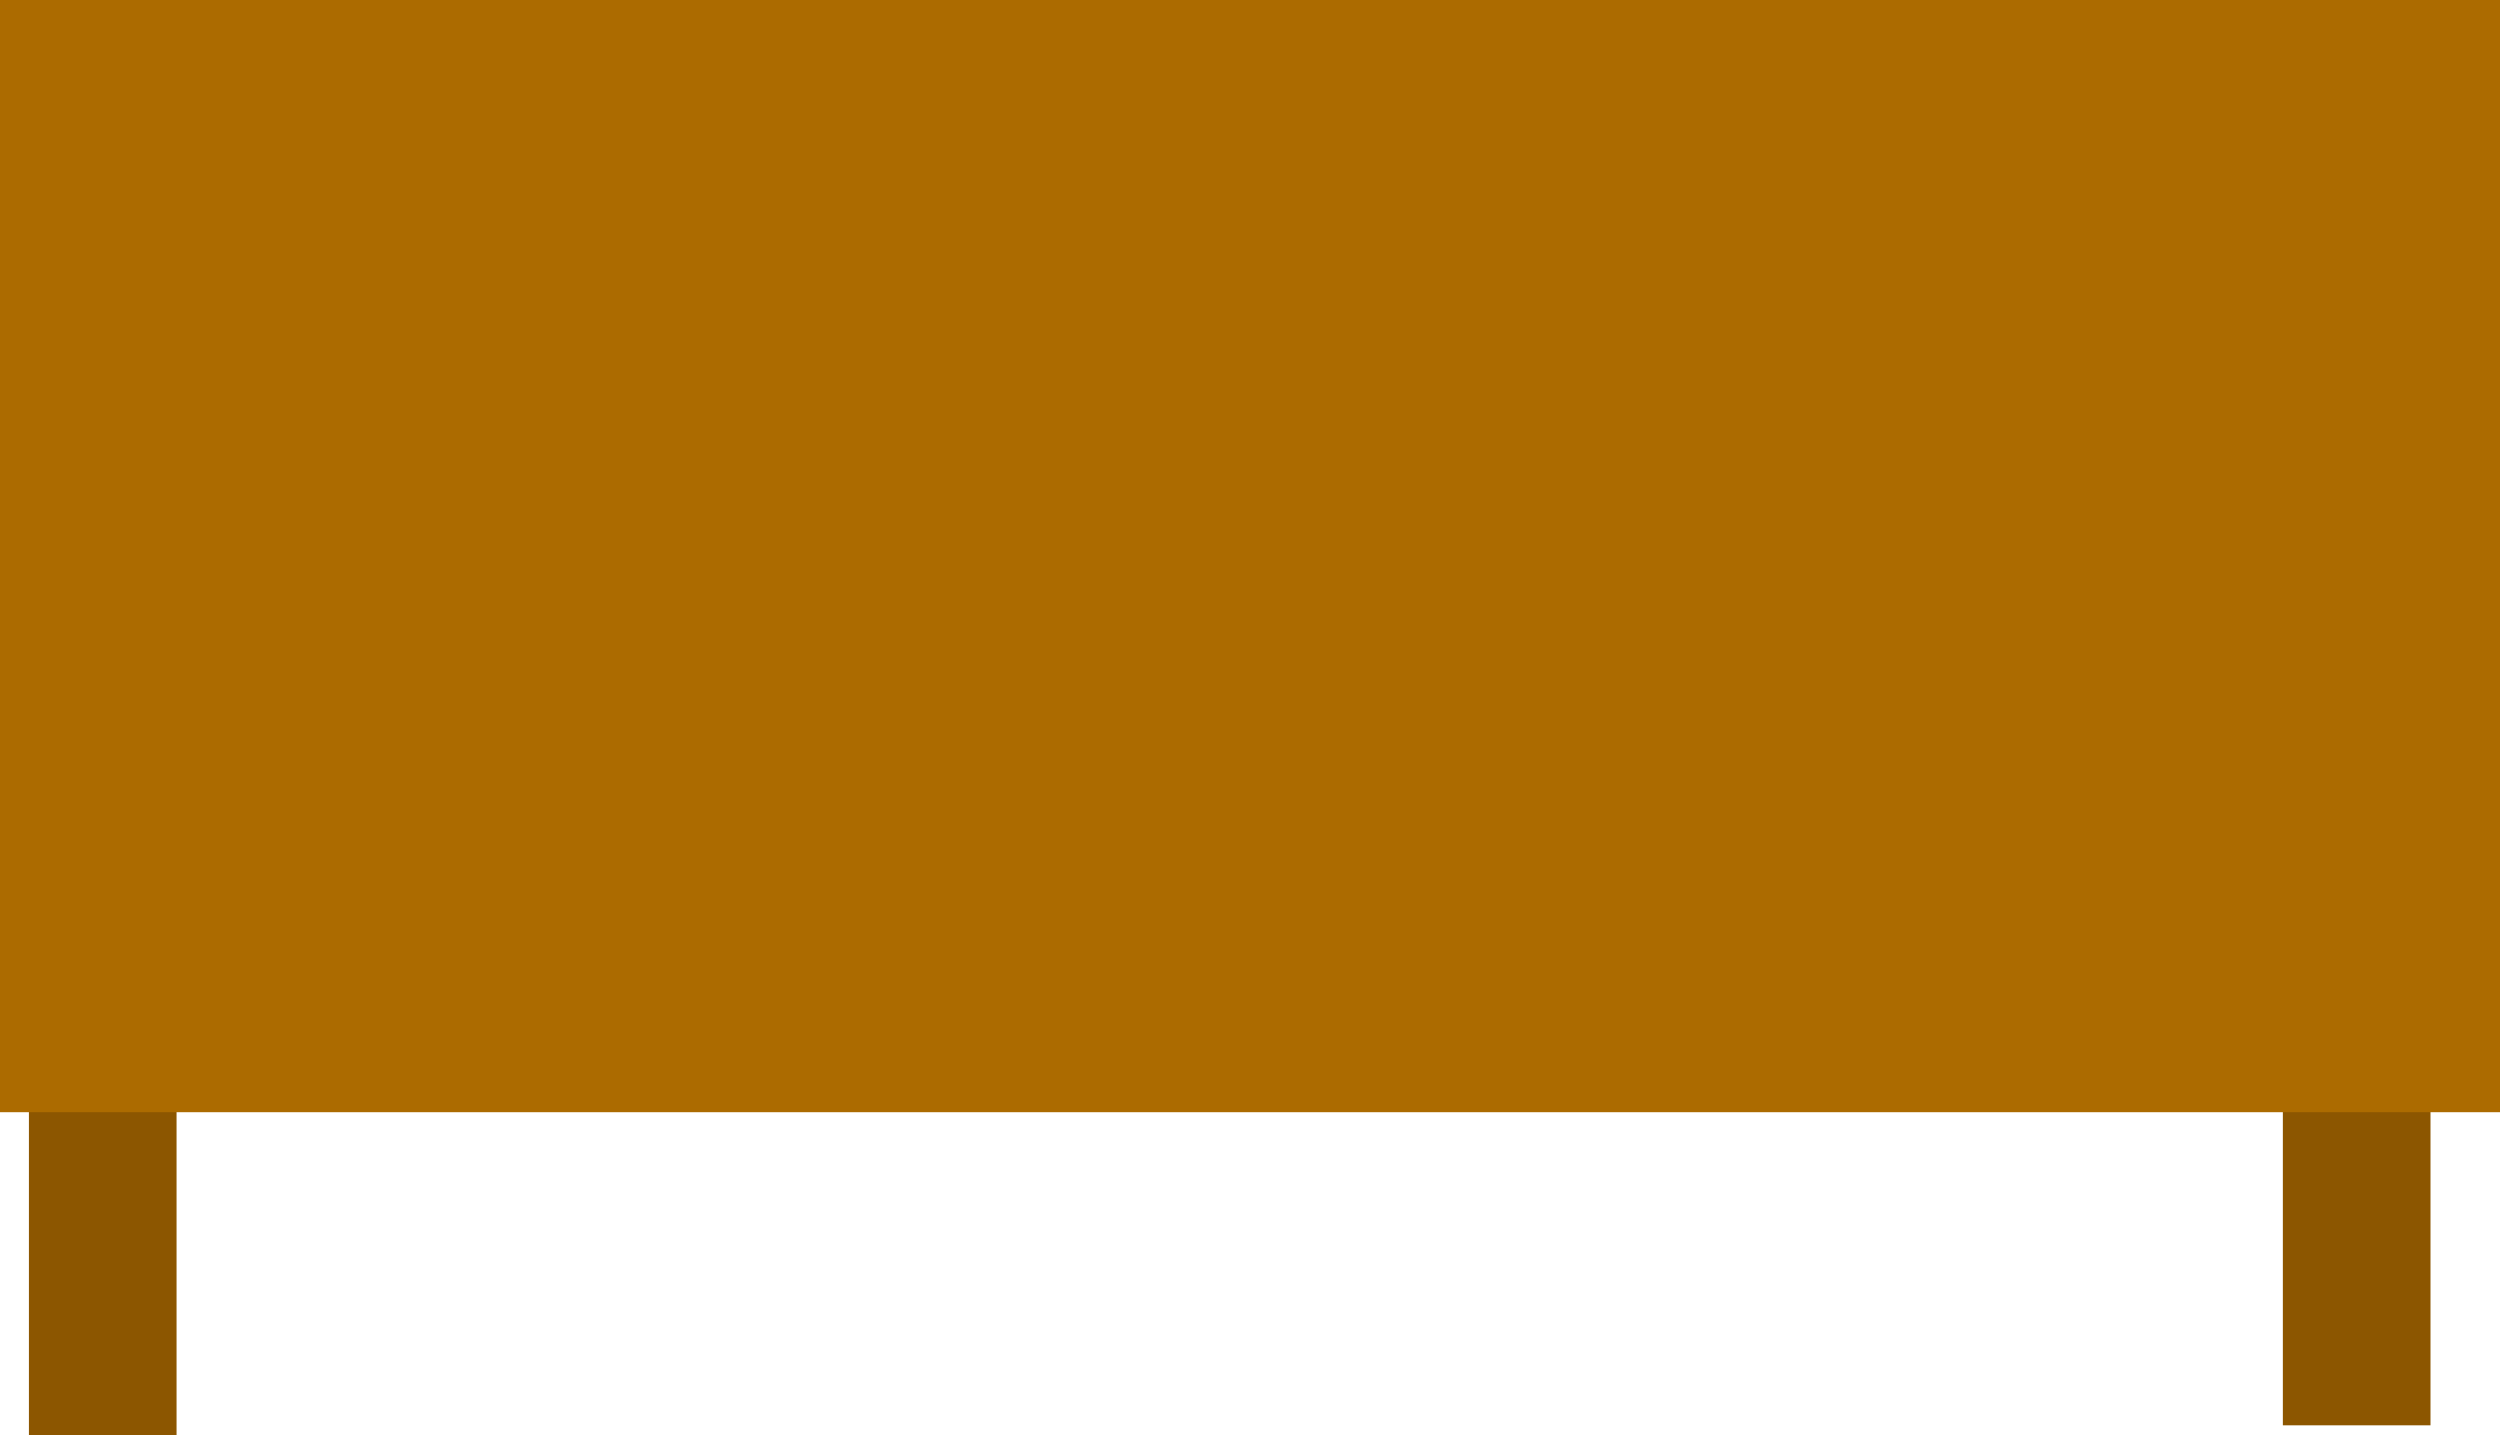 <svg version="1.1" xmlns="http://www.w3.org/2000/svg" xmlns:xlink="http://www.w3.org/1999/xlink" width="254" height="145.812" viewBox="0,0,254,145.812"><g transform="translate(-113,-123.5)"><g data-paper-data="{&quot;isPaintingLayer&quot;:true}" fill-rule="nonzero" stroke="none" stroke-linecap="butt" stroke-linejoin="miter" stroke-miterlimit="10" stroke-dasharray="" stroke-dashoffset="0" style="mix-blend-mode: normal"><path d="M344.938,268.312v-86h15v86z" fill="#8c5600" stroke-width="0"/><path d="M115.938,269.312v-86h15v86z" fill="#8c5600" stroke-width="0"/><path d="M113,236.5v-113h254v113z" fill="#ac6b00" stroke-width="none"/></g></g></svg>